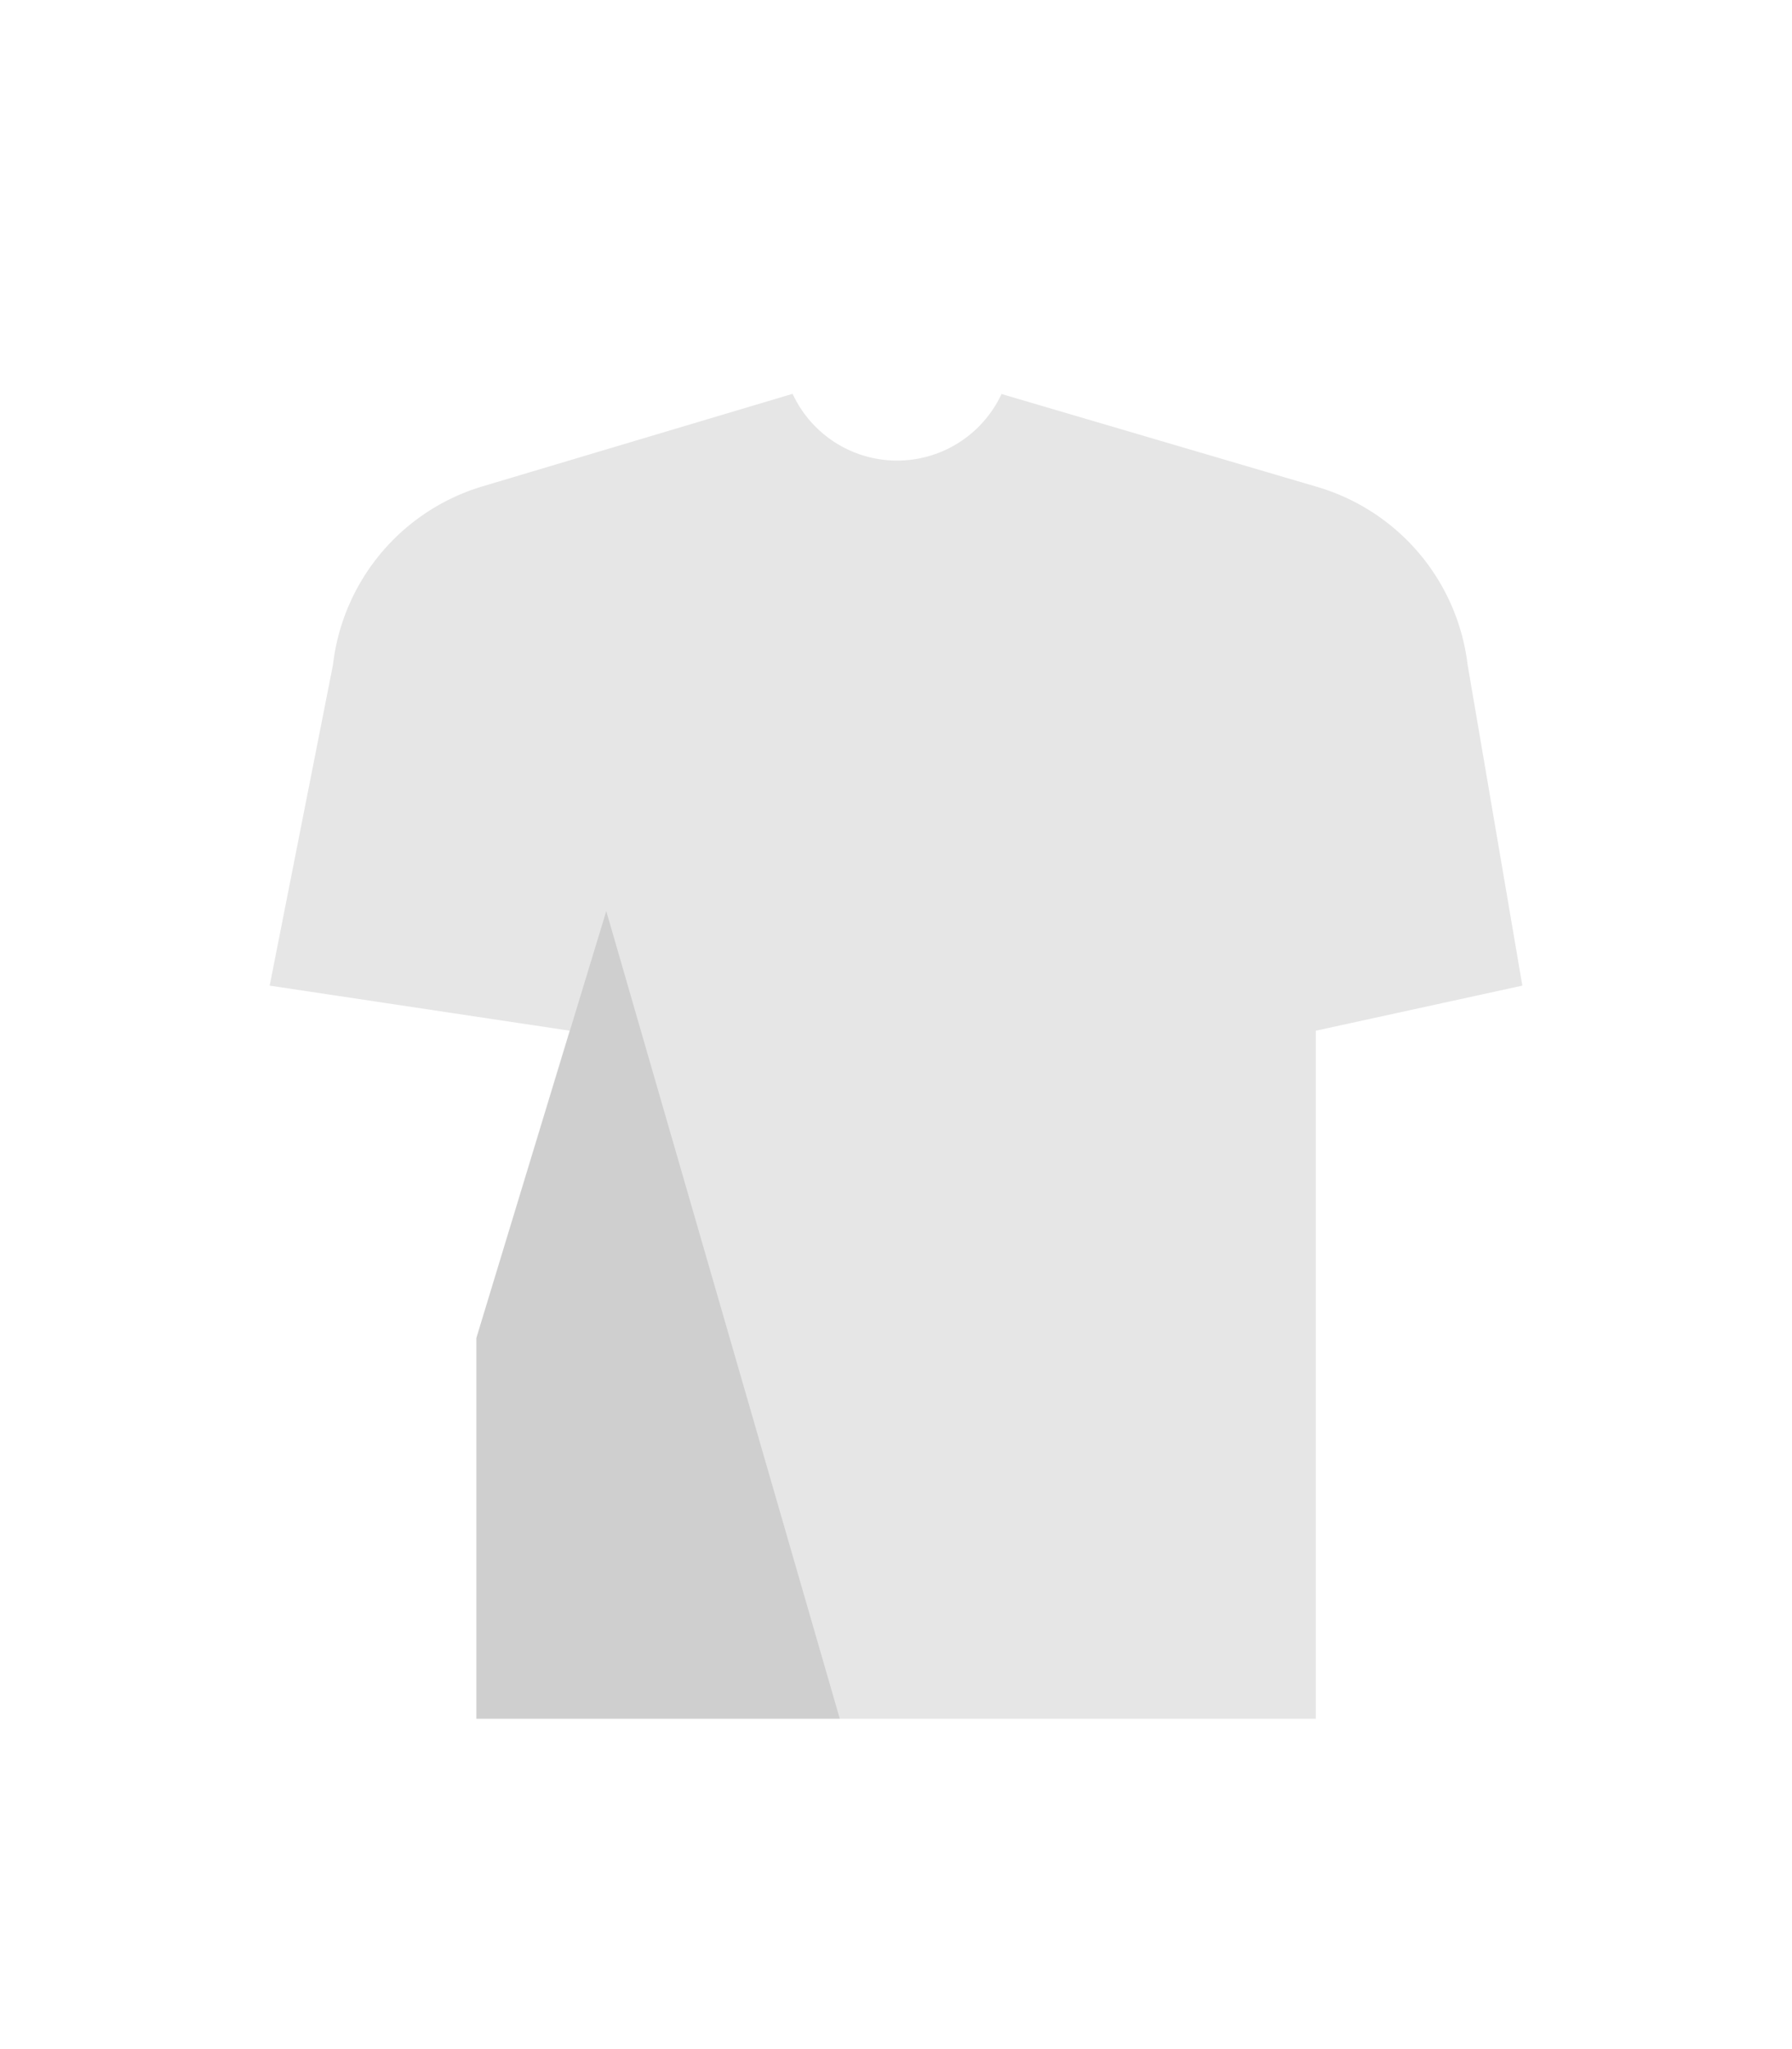 <svg xmlns="http://www.w3.org/2000/svg" viewBox="0 0 175 200"><path d="M143.316,64.845a20.651,20.651,0,0,0-14.67-17.316L97.805,38.455a11.25,11.25,0,0,1-20.4-.008h0v-.009L47.13,47.468A20.653,20.653,0,0,0,32.516,64.9L26.335,96.2l29.292,4.4-9.109,30v37.157H128.5V100.6l20.167-4.4Z" fill="#e6e6e6"/><polygon points="46.518 130.602 46.518 167.759 82.013 167.759 59.206 88.924 46.518 130.602" opacity="0.1"/></svg>